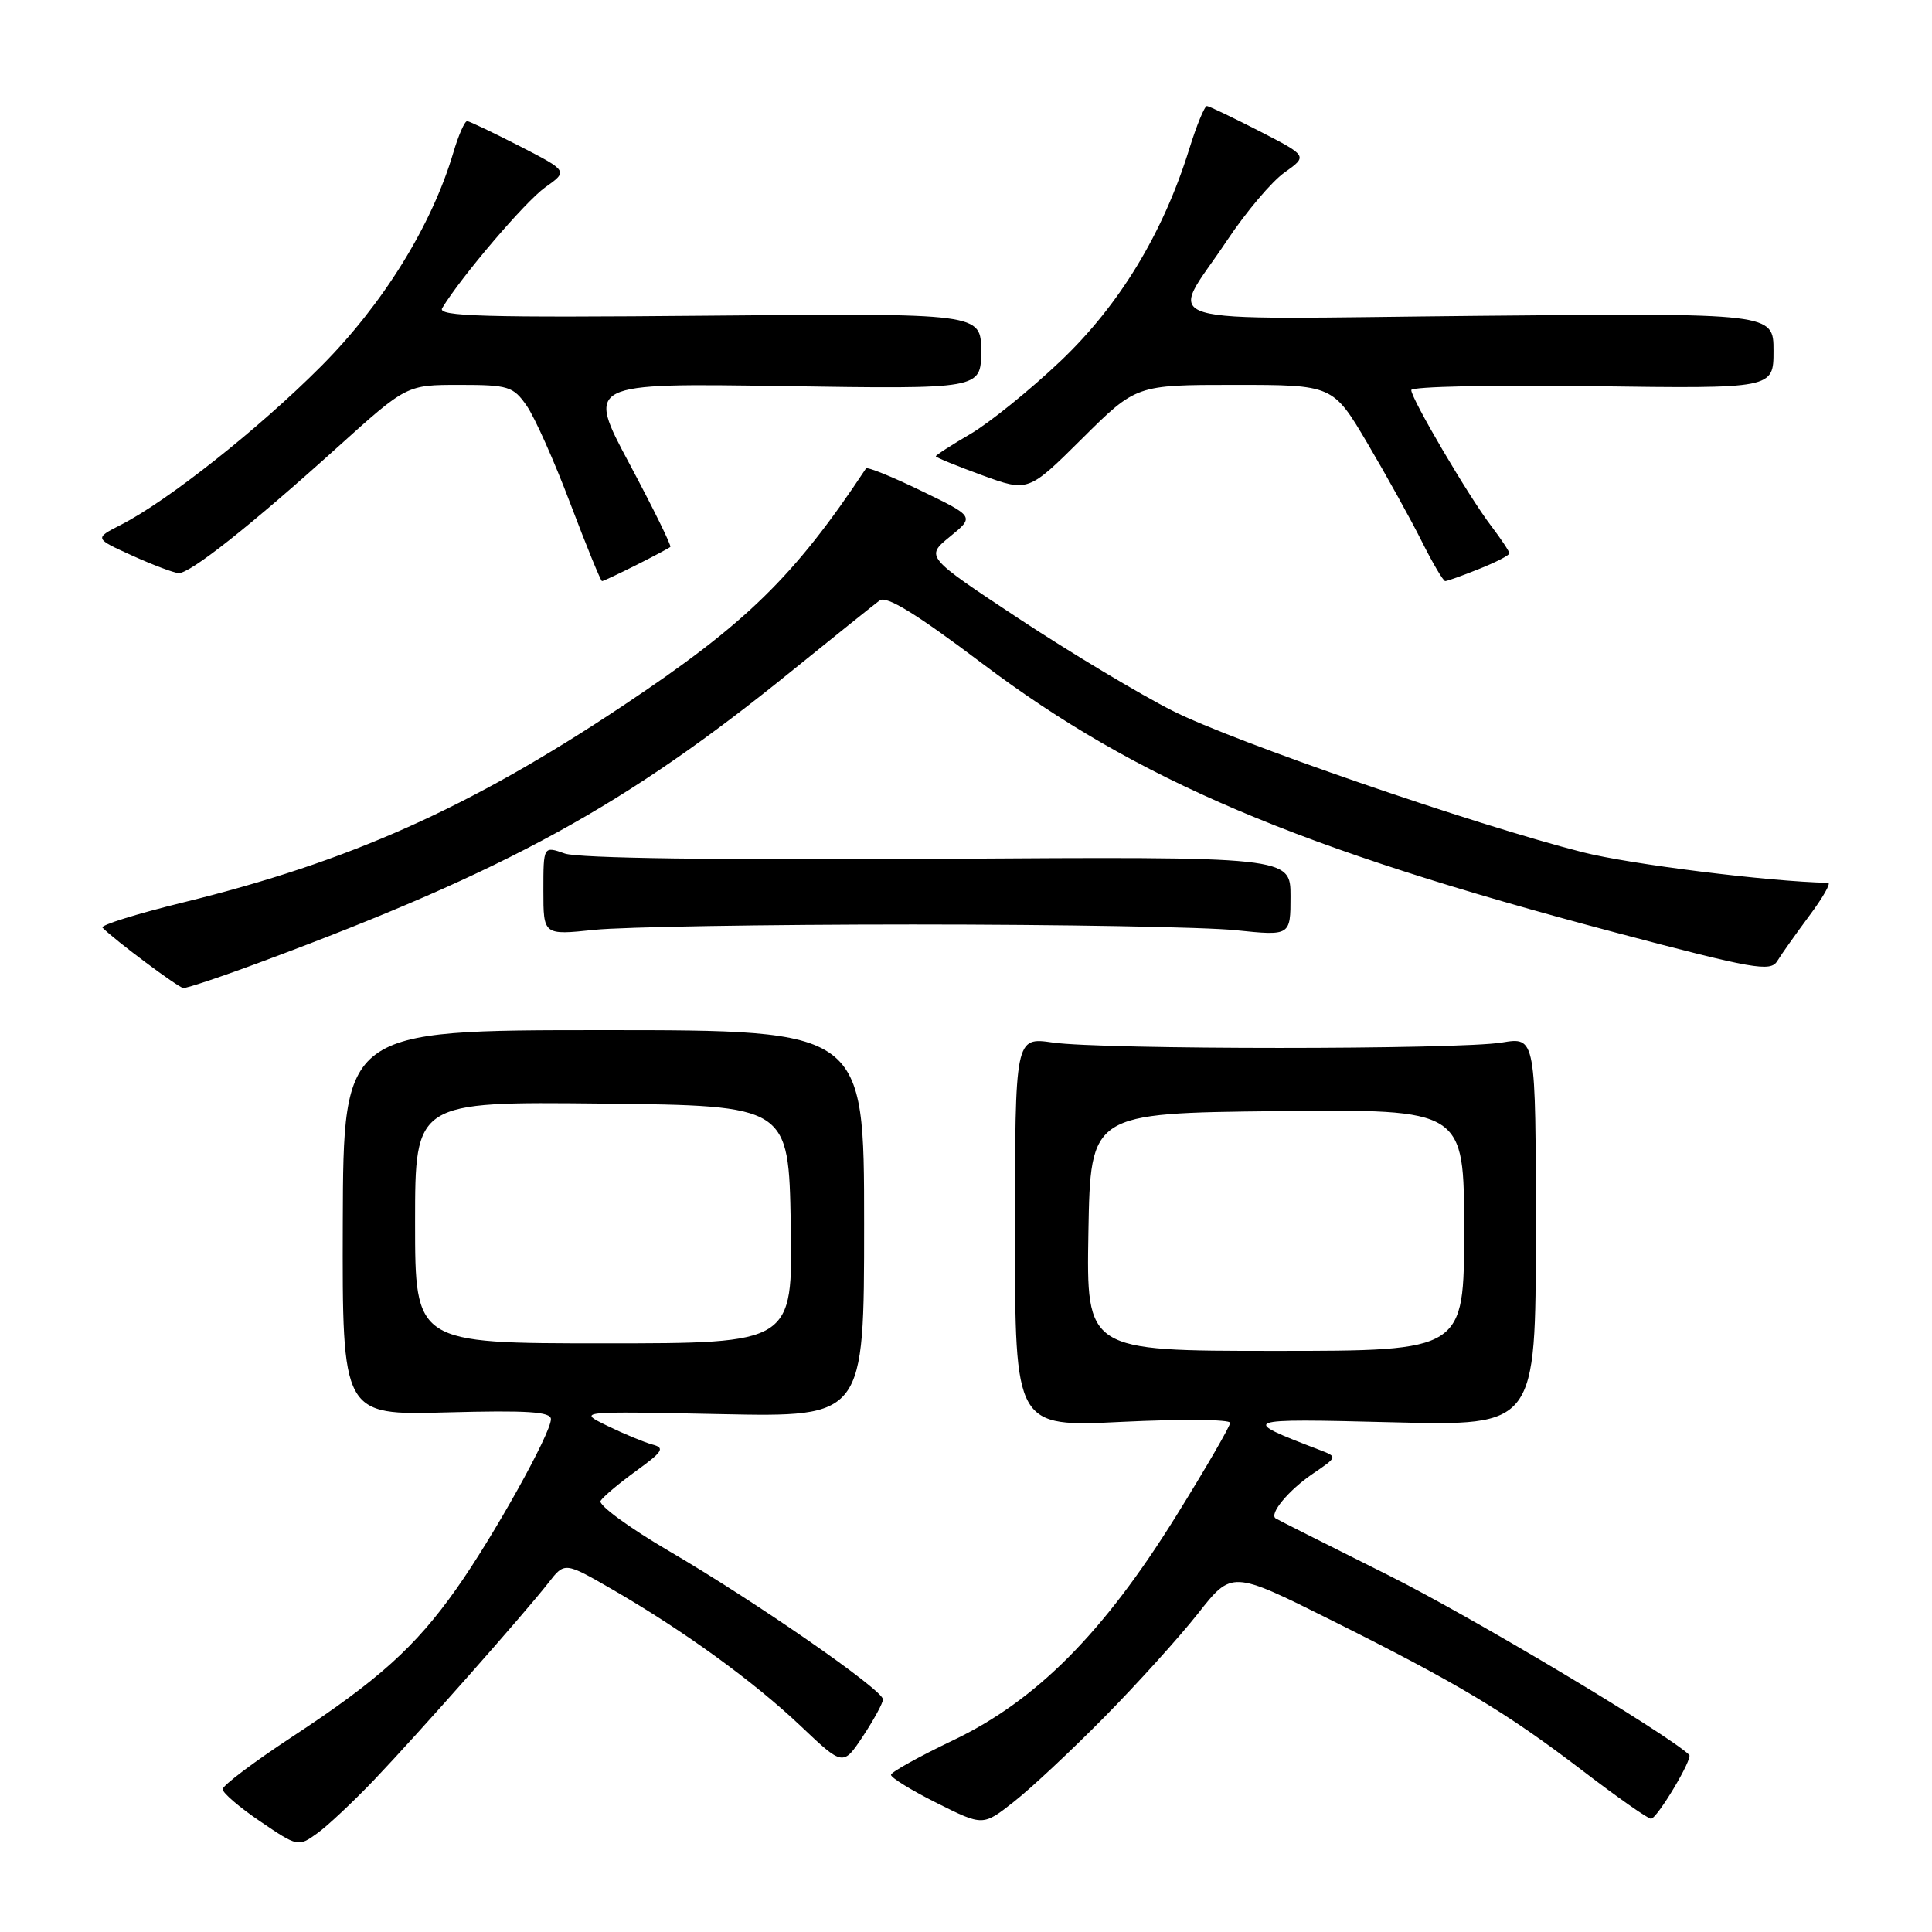 <?xml version="1.0" encoding="UTF-8" standalone="no"?>
<!DOCTYPE svg PUBLIC "-//W3C//DTD SVG 1.1//EN" "http://www.w3.org/Graphics/SVG/1.1/DTD/svg11.dtd" >
<svg xmlns="http://www.w3.org/2000/svg" xmlns:xlink="http://www.w3.org/1999/xlink" version="1.1" viewBox="0 0 256 256">
 <g >
 <path fill="currentColor"
d=" M 49.59 235.83 C 55.47 229.66 69.51 213.78 72.67 209.73 C 74.82 206.96 74.82 206.96 81.16 210.62 C 90.66 216.12 99.83 222.77 106.11 228.72 C 111.71 234.03 111.71 234.03 114.36 230.04 C 115.81 227.84 117.00 225.65 117.00 225.18 C 117.00 223.93 100.17 212.26 88.73 205.57 C 83.36 202.43 79.24 199.41 79.58 198.87 C 79.92 198.32 82.05 196.53 84.31 194.89 C 87.83 192.34 88.13 191.85 86.46 191.41 C 85.38 191.12 82.70 190.01 80.50 188.94 C 76.50 186.99 76.50 186.99 95.50 187.38 C 114.50 187.77 114.50 187.77 114.50 162.13 C 114.50 136.50 114.50 136.50 80.00 136.50 C 45.50 136.50 45.50 136.50 45.42 162.02 C 45.35 187.53 45.35 187.53 59.17 187.15 C 69.93 186.86 73.00 187.06 73.00 188.05 C 73.00 189.93 65.40 203.57 60.46 210.55 C 55.03 218.23 50.14 222.63 38.66 230.17 C 33.62 233.48 29.50 236.59 29.50 237.08 C 29.50 237.57 31.75 239.50 34.50 241.36 C 39.43 244.71 39.53 244.73 42.00 242.95 C 43.38 241.97 46.79 238.76 49.59 235.83 Z  M 146.36 227.50 C 150.70 223.10 156.27 216.93 158.74 213.80 C 163.22 208.10 163.22 208.10 176.36 214.66 C 193.21 223.07 199.59 226.89 209.77 234.68 C 214.31 238.15 218.36 241.00 218.77 240.99 C 219.58 240.98 224.35 233.00 223.83 232.52 C 220.65 229.56 194.94 214.21 184.00 208.74 C 176.03 204.76 169.29 201.37 169.04 201.20 C 168.12 200.62 170.74 197.46 173.96 195.27 C 177.24 193.04 177.24 193.04 174.87 192.13 C 164.12 188.01 164.27 187.95 184.50 188.46 C 203.50 188.94 203.50 188.94 203.50 163.17 C 203.50 137.39 203.50 137.39 199.00 138.14 C 193.26 139.09 146.12 139.09 139.50 138.14 C 134.50 137.42 134.50 137.42 134.49 163.26 C 134.49 189.10 134.49 189.10 148.74 188.40 C 156.58 188.02 163.00 188.08 163.00 188.53 C 163.00 188.98 159.77 194.56 155.81 200.93 C 146.21 216.38 137.32 225.33 126.31 230.59 C 121.81 232.74 118.09 234.80 118.06 235.17 C 118.03 235.54 120.76 237.22 124.13 238.91 C 130.25 241.97 130.25 241.97 134.36 238.73 C 136.62 236.96 142.02 231.90 146.36 227.50 Z  M 34.79 127.39 C 67.36 115.28 82.88 106.76 104.89 88.92 C 110.61 84.29 115.86 80.08 116.56 79.56 C 117.46 78.89 121.42 81.33 130.16 87.92 C 150.65 103.37 171.93 112.41 214.00 123.55 C 232.45 128.43 234.60 128.81 235.50 127.34 C 236.05 126.44 237.96 123.75 239.74 121.35 C 241.53 118.96 242.65 116.99 242.24 116.98 C 234.36 116.82 215.95 114.52 209.69 112.92 C 195.28 109.25 163.57 98.31 155.40 94.20 C 151.06 92.01 141.90 86.52 135.05 82.00 C 122.61 73.77 122.61 73.77 125.87 71.11 C 129.13 68.45 129.13 68.45 122.08 65.04 C 118.21 63.16 114.91 61.83 114.75 62.07 C 105.25 76.41 98.86 82.65 82.50 93.54 C 62.21 107.06 46.31 114.17 24.26 119.58 C 18.07 121.10 13.27 122.60 13.58 122.92 C 15.22 124.59 23.61 130.85 24.29 130.92 C 24.73 130.96 29.46 129.38 34.79 127.39 Z  M 121.00 122.50 C 140.53 122.50 159.76 122.84 163.75 123.26 C 171.00 124.01 171.00 124.01 171.00 118.76 C 171.00 113.50 171.00 113.50 124.35 113.80 C 95.19 113.98 76.64 113.72 74.85 113.10 C 72.00 112.10 72.00 112.10 72.00 118.01 C 72.00 123.92 72.00 123.92 78.75 123.21 C 82.46 122.82 101.47 122.50 121.00 122.50 Z  M 84.29 74.88 C 86.61 73.71 88.64 72.63 88.82 72.47 C 89.00 72.32 86.56 67.37 83.42 61.48 C 77.69 50.76 77.69 50.76 103.85 51.16 C 130.00 51.56 130.00 51.56 130.00 46.53 C 130.00 41.50 130.00 41.50 93.89 41.83 C 64.07 42.10 57.93 41.93 58.59 40.83 C 61.11 36.66 69.61 26.70 72.22 24.84 C 75.28 22.67 75.28 22.67 68.89 19.38 C 65.37 17.58 62.23 16.08 61.91 16.05 C 61.58 16.02 60.75 17.91 60.06 20.25 C 57.21 29.87 50.74 40.32 42.53 48.55 C 34.28 56.83 22.19 66.40 16.00 69.55 C 12.50 71.34 12.50 71.34 17.50 73.61 C 20.25 74.86 23.02 75.90 23.66 75.94 C 25.16 76.02 33.17 69.68 44.69 59.29 C 53.88 51.00 53.88 51.00 60.87 51.00 C 67.37 51.00 68.00 51.20 69.78 53.75 C 70.84 55.26 73.45 61.11 75.58 66.75 C 77.72 72.39 79.60 77.00 79.77 77.00 C 79.94 77.00 81.97 76.04 84.29 74.88 Z  M 195.98 75.39 C 198.19 74.51 200.00 73.58 200.00 73.32 C 200.00 73.07 198.91 71.43 197.58 69.68 C 194.59 65.76 187.00 52.84 187.00 51.69 C 187.00 51.22 197.80 50.99 211.00 51.17 C 235.00 51.50 235.00 51.50 235.00 46.49 C 235.00 41.48 235.00 41.48 195.85 41.85 C 151.01 42.28 154.89 43.45 162.59 31.86 C 165.08 28.12 168.50 24.06 170.20 22.86 C 173.28 20.67 173.28 20.67 166.89 17.38 C 163.37 15.58 160.24 14.08 159.93 14.05 C 159.62 14.02 158.56 16.59 157.58 19.75 C 154.10 30.93 148.33 40.43 140.52 47.85 C 136.50 51.67 131.14 56.00 128.61 57.49 C 126.07 58.97 124.00 60.31 124.00 60.46 C 124.00 60.61 126.76 61.74 130.13 62.97 C 136.25 65.20 136.25 65.20 143.40 58.10 C 150.55 51.00 150.55 51.00 163.58 51.00 C 176.62 51.00 176.62 51.00 181.20 58.75 C 183.71 63.01 186.96 68.86 188.40 71.75 C 189.85 74.64 191.24 77.00 191.50 77.00 C 191.75 77.00 193.77 76.28 195.98 75.39 Z  M 55.00 161.98 C 55.00 145.97 55.00 145.97 79.75 146.23 C 104.50 146.50 104.50 146.50 104.78 162.25 C 105.05 178.00 105.05 178.00 80.03 178.00 C 55.00 178.00 55.00 178.00 55.00 161.98 Z  M 144.22 163.25 C 144.50 147.50 144.50 147.50 169.25 147.23 C 194.00 146.97 194.00 146.97 194.00 162.98 C 194.00 179.00 194.00 179.00 168.97 179.00 C 143.95 179.00 143.95 179.00 144.22 163.25 Z "/>
</g>
</svg>